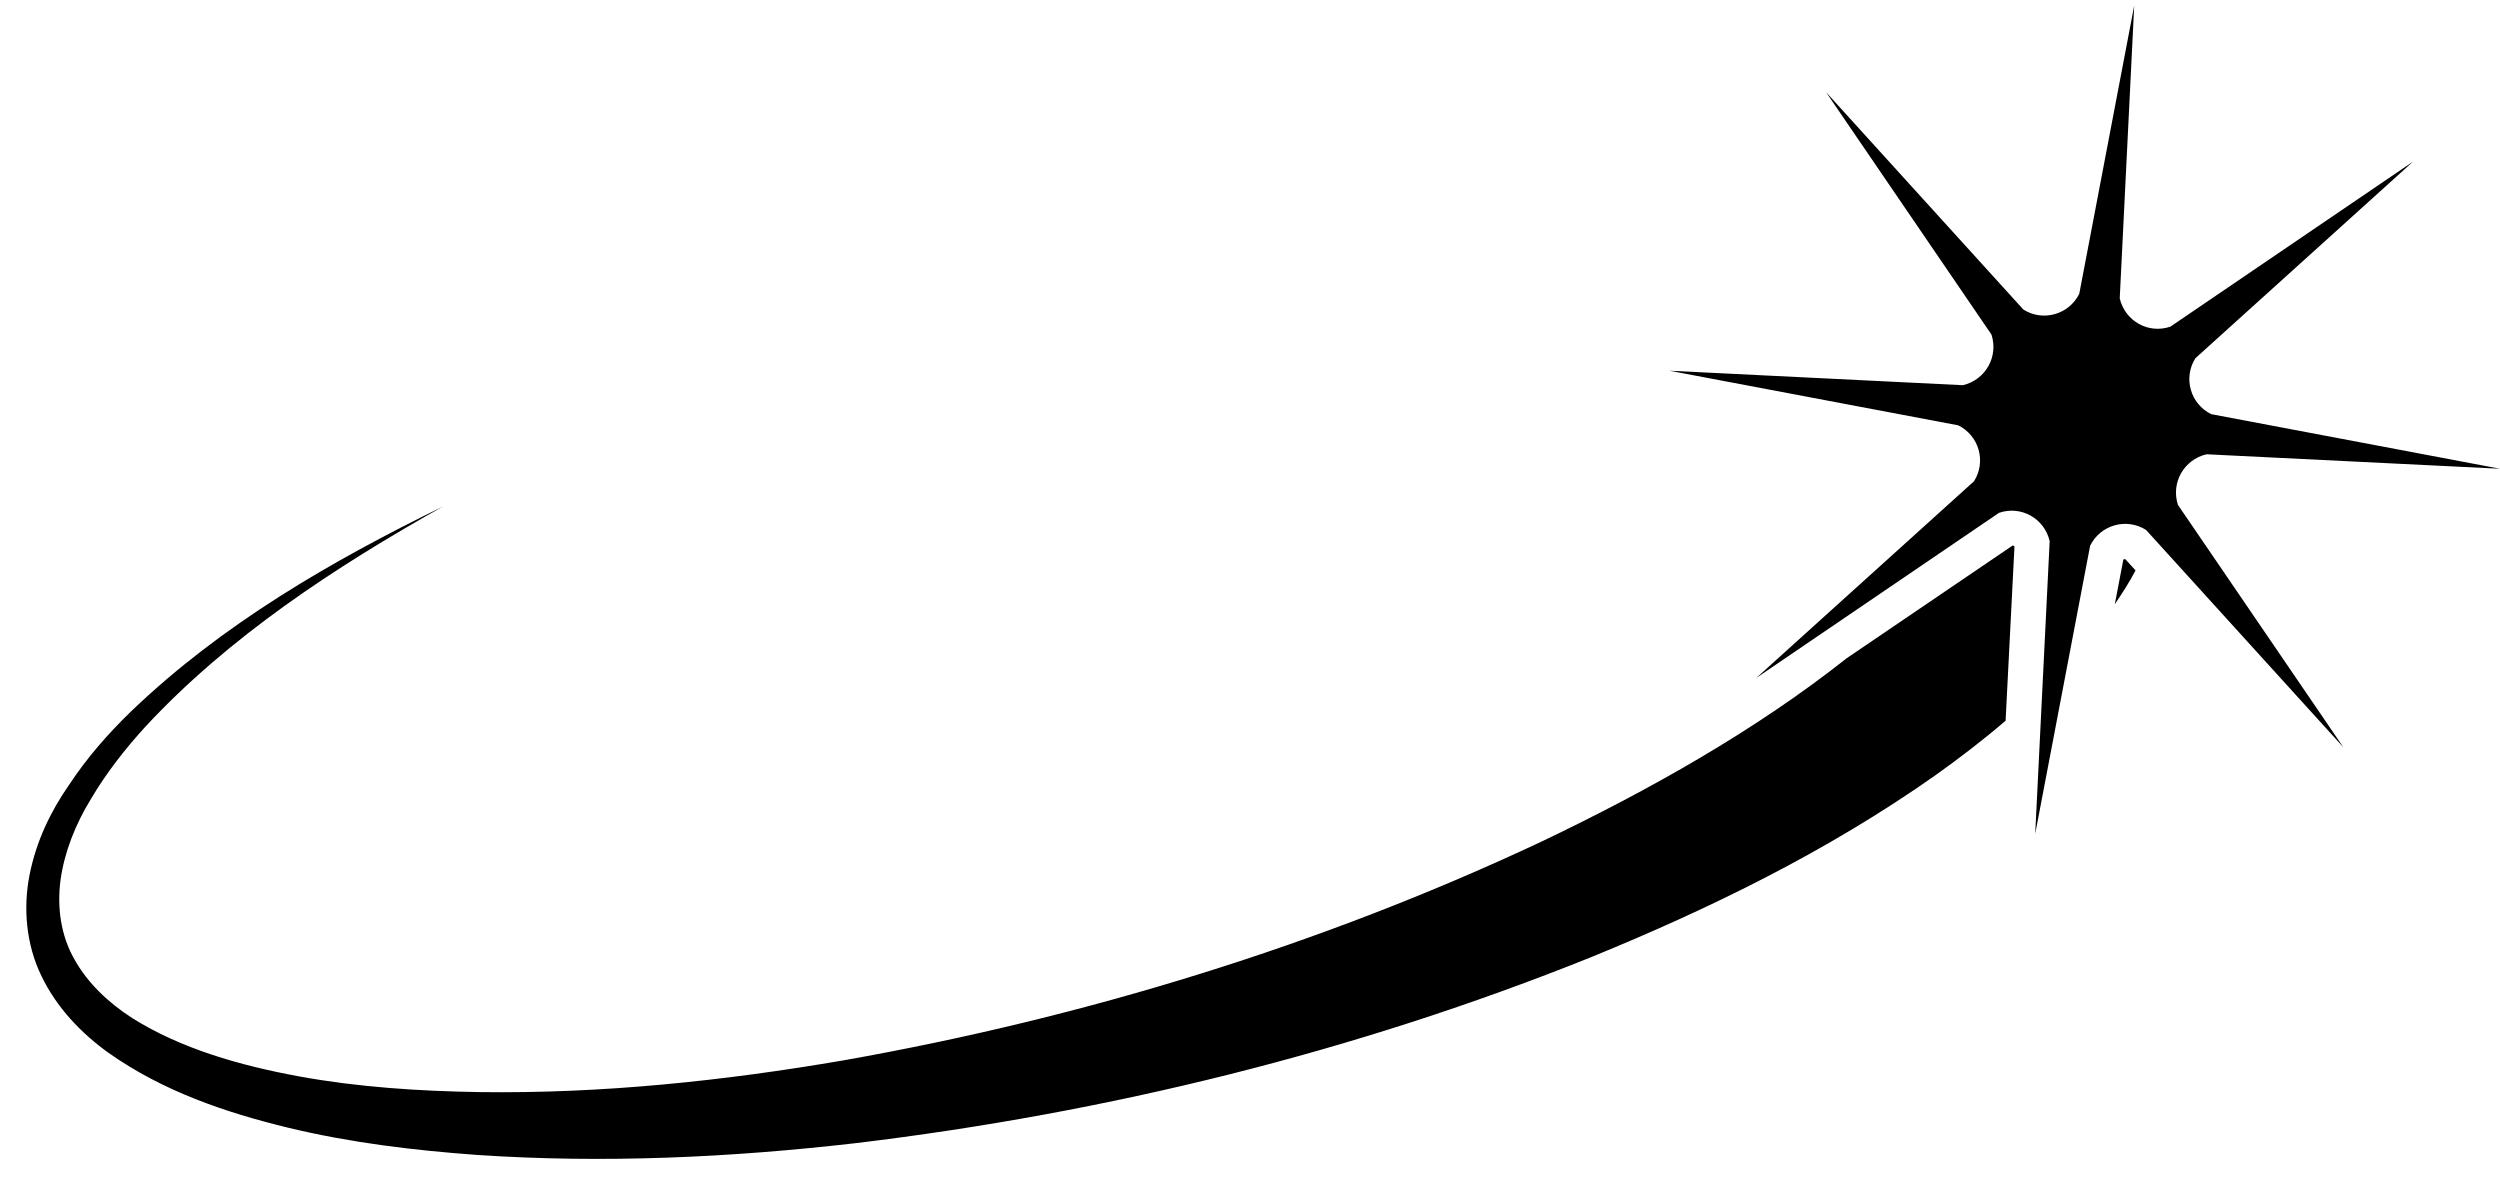 <svg width="76" height="36" viewBox="0 0 76 36" fill="none" xmlns="http://www.w3.org/2000/svg">
<path d="M64.61 17H64.6C64.58 17 64.56 17 64.55 17.01L64.29 18.37C64.51 18.04 64.73 17.71 64.92 17.34L64.61 17Z" fill="black"/>
<path d="M61.24 16.61C61.22 16.6 61.21 16.59 61.19 16.58L56.14 20.01C53.37 22.2 50.16 24.01 46.85 25.59C40.19 28.72 33 30.93 25.67 32.23C22.01 32.86 18.29 33.25 14.58 33.2C12.73 33.17 10.88 33.05 9.08 32.72C7.29 32.39 5.5 31.88 4.02 30.95C3.29 30.48 2.66 29.88 2.26 29.16C1.85 28.44 1.73 27.59 1.84 26.75C1.96 25.9 2.29 25.06 2.77 24.28C3.23 23.5 3.8 22.77 4.43 22.08C6.97 19.35 10.17 17.25 13.46 15.4C10.07 17.06 6.75 18.97 3.97 21.64C3.28 22.31 2.64 23.04 2.1 23.86C1.54 24.66 1.1 25.58 0.9 26.59C0.7 27.59 0.79 28.71 1.26 29.67C1.72 30.63 2.47 31.41 3.29 32C4.96 33.18 6.86 33.82 8.75 34.28C10.65 34.74 12.58 34.97 14.5 35.11C18.36 35.37 22.21 35.19 26.03 34.75C33.66 33.83 41.18 31.99 48.39 29.09C51.98 27.62 55.52 25.9 58.82 23.58C59.55 23.06 60.27 22.51 60.97 21.91L61.24 16.61Z" fill="black"/>
<path d="M64.88 0.17L64.44 9.07C64.6 9.76 65.31 10.16 65.98 9.93L73.36 4.91L66.74 10.89C66.36 11.49 66.59 12.28 67.22 12.59L76 14.25L67.08 13.81C66.39 13.97 65.99 14.68 66.21 15.35L71.24 22.72L65.24 16.11C64.64 15.73 63.85 15.96 63.54 16.59L61.87 25.35L62.31 16.45C62.15 15.76 61.44 15.36 60.77 15.59L53.39 20.61L60.01 14.63C60.39 14.03 60.16 13.24 59.53 12.93L50.75 11.27L59.67 11.71C60.36 11.55 60.76 10.84 60.54 10.17L55.51 2.8L61.51 9.41C62.11 9.79 62.9 9.56 63.21 8.93L64.88 0.17Z" fill="black"/>
</svg>
